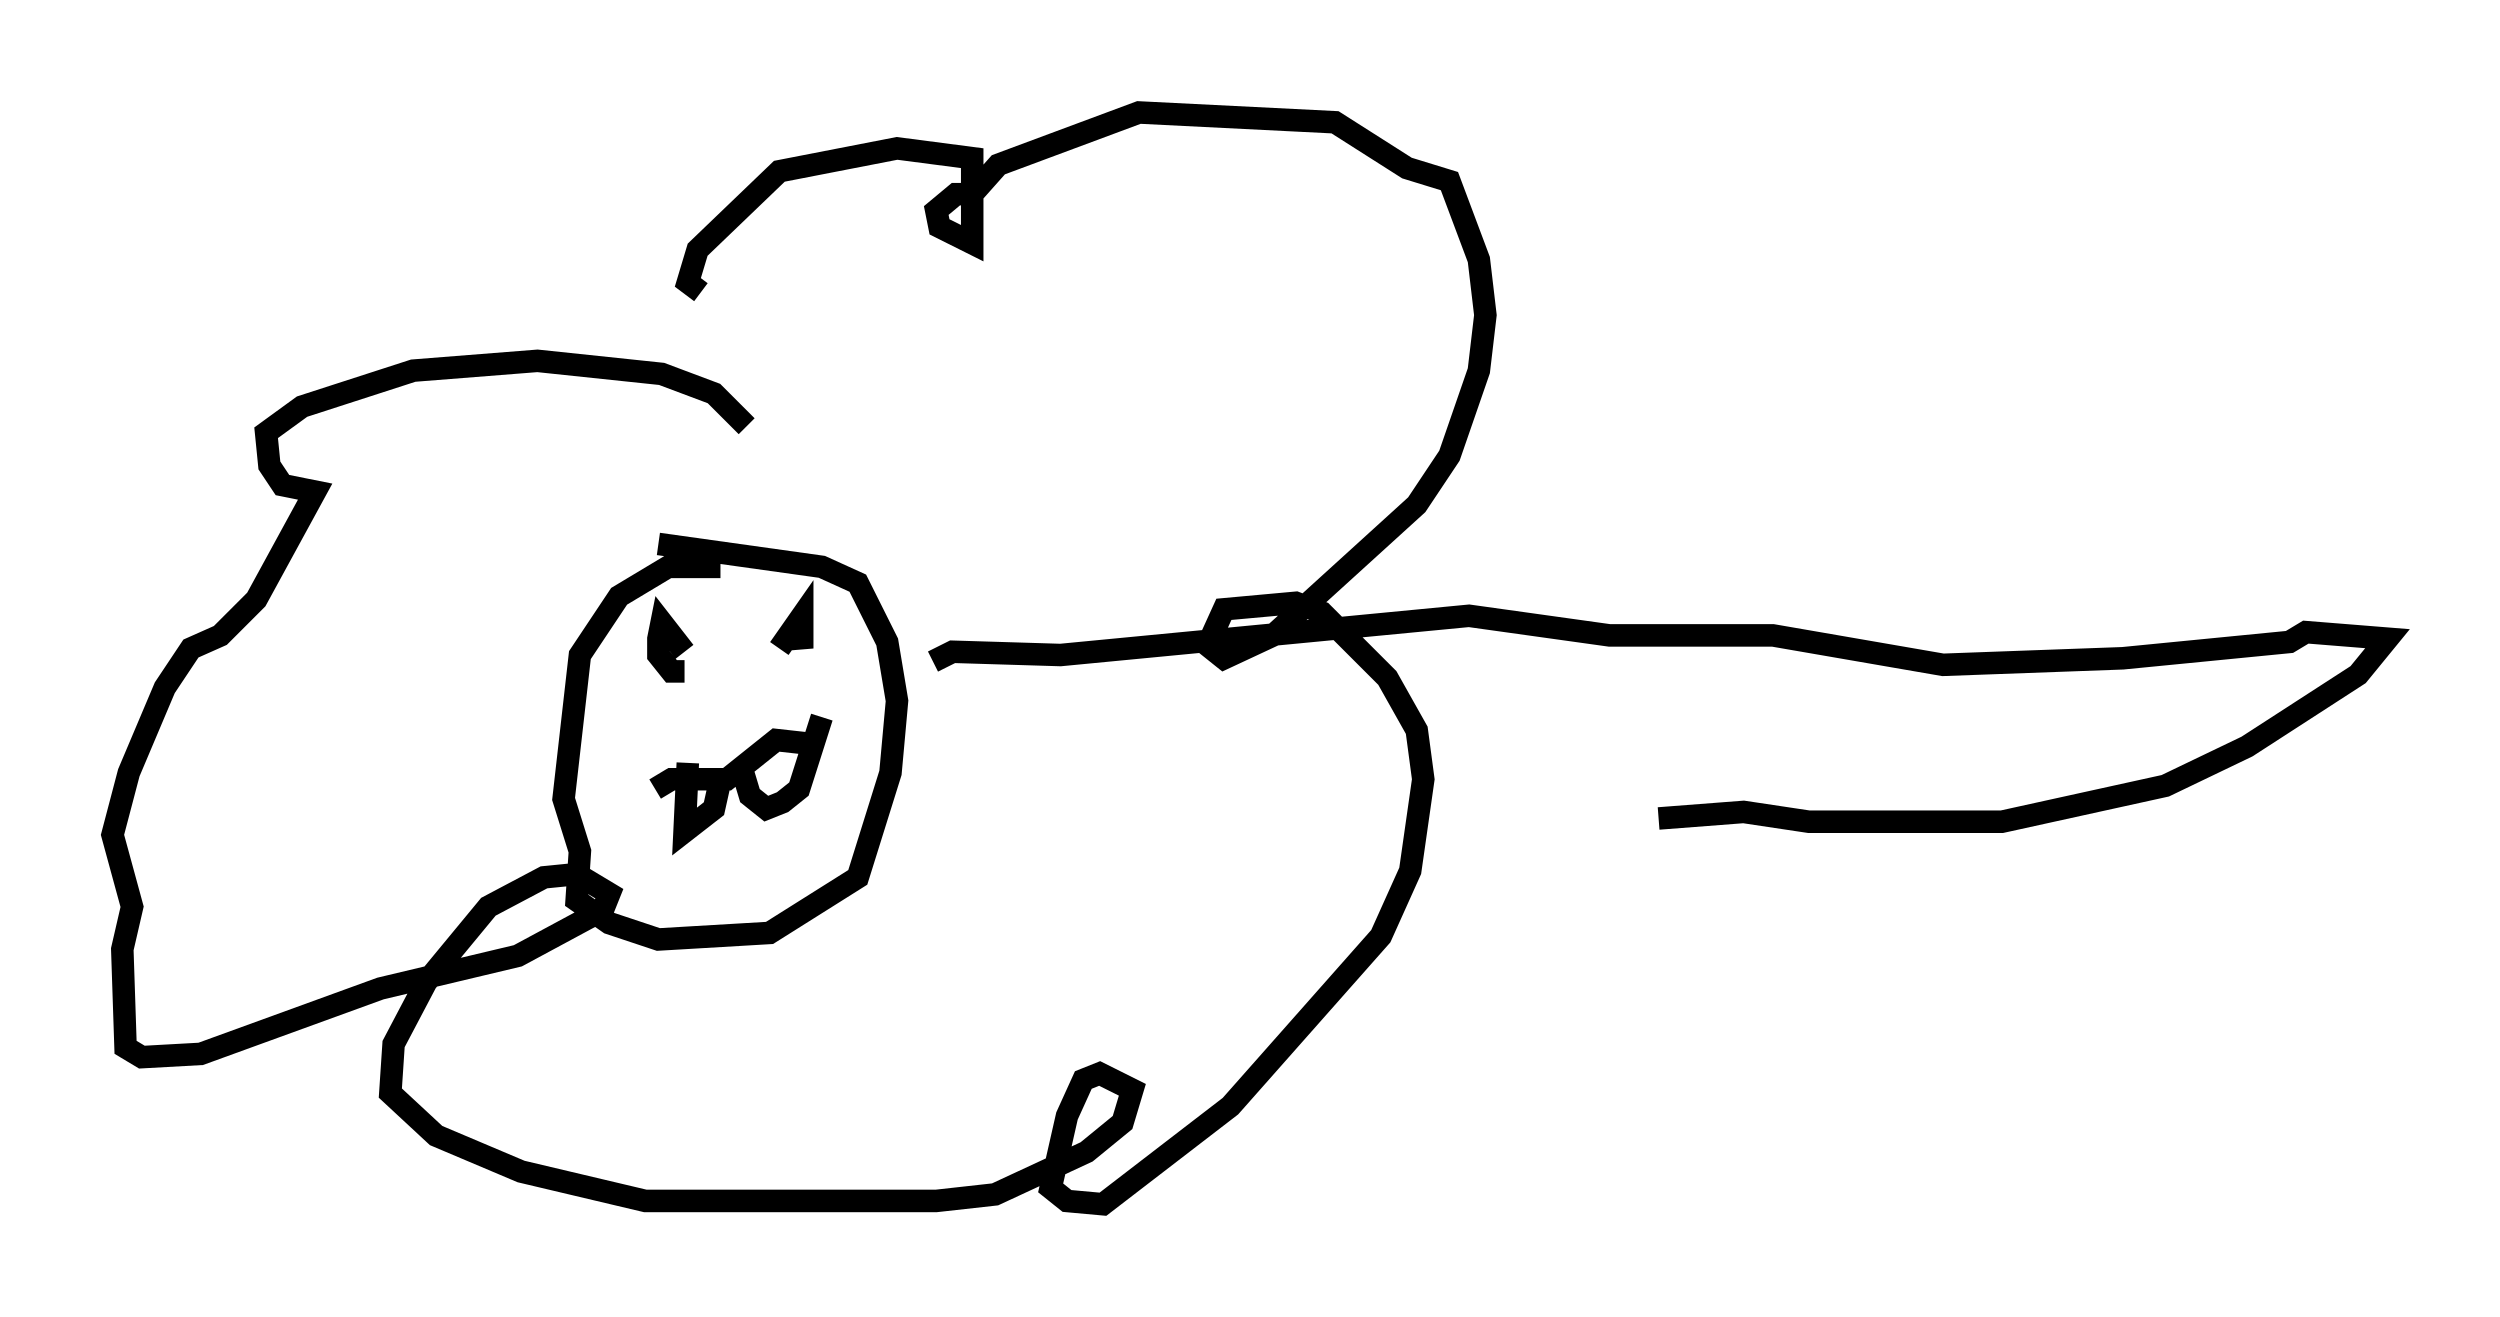 <?xml version="1.0" encoding="utf-8" ?>
<svg baseProfile="full" height="58.514" version="1.1" width="111.095" xmlns="http://www.w3.org/2000/svg" xmlns:ev="http://www.w3.org/2001/xml-events" xmlns:xlink="http://www.w3.org/1999/xlink"><defs /><rect fill="white" height="58.514" width="111.095" x="0" y="0" /><path d="M32.307, 25.916 m-0.291, -0.726 l-2.324, 0.0 -2.179, 1.307 l-1.743, 2.615 -0.726, 6.391 l0.726, 2.324 -0.145, 2.179 l1.453, 1.017 2.179, 0.726 l4.939, -0.291 3.922, -2.469 l1.453, -4.648 0.291, -3.196 l-0.436, -2.615 -1.307, -2.615 l-1.598, -0.726 -7.263, -1.017 m1.162, 4.793 l-1.017, -1.307 -0.145, 0.726 l0.0, 0.726 0.581, 0.726 l0.581, 0.0 m4.212, -1.017 l1.017, -1.453 0.0, 1.453 l-0.145, -0.872 m-6.391, 7.117 l0.726, -0.436 2.469, 0.0 l2.179, -1.743 1.307, 0.145 m-5.229, 0.872 l-0.145, 3.05 1.307, -1.017 l0.291, -1.307 m0.872, -0.726 l0.436, 1.453 0.726, 0.581 l0.726, -0.291 0.726, -0.581 l1.017, -3.196 m-3.341, -12.927 l-1.453, -1.453 -2.324, -0.872 l-5.52, -0.581 -5.52, 0.436 l-4.939, 1.598 -1.598, 1.162 l0.145, 1.453 0.581, 0.872 l1.453, 0.291 -2.615, 4.793 l-1.598, 1.598 -1.307, 0.581 l-1.162, 1.743 -1.598, 3.777 l-0.726, 2.76 0.872, 3.196 l-0.436, 1.888 0.145, 4.358 l0.726, 0.436 2.615, -0.145 l7.989, -2.905 6.101, -1.453 l3.777, -2.034 0.291, -0.726 l-1.453, -0.872 -1.453, 0.145 l-2.469, 1.307 -2.76, 3.341 l-1.453, 2.76 -0.145, 2.179 l2.034, 1.888 3.777, 1.598 l5.52, 1.307 12.927, 0.0 l2.615, -0.291 4.067, -1.888 l1.598, -1.307 0.436, -1.453 l-1.453, -0.726 -0.726, 0.291 l-0.726, 1.598 -0.726, 3.196 l0.726, 0.581 1.598, 0.145 l5.665, -4.358 6.682, -7.553 l1.307, -2.905 0.581, -4.067 l-0.291, -2.179 -1.307, -2.324 l-2.905, -2.905 -1.162, -0.436 l-3.196, 0.291 -0.726, 1.598 l0.726, 0.581 2.179, -1.017 l6.391, -5.81 1.453, -2.179 l1.307, -3.777 0.291, -2.469 l-0.291, -2.469 -1.307, -3.486 l-1.888, -0.581 -3.196, -2.034 l-8.715, -0.436 -6.246, 2.324 l-1.162, 1.307 -0.726, 0.0 l-0.872, 0.726 0.145, 0.726 l1.453, 0.726 0.0, -3.777 l-3.341, -0.436 -5.229, 1.017 l-3.631, 3.486 -0.436, 1.453 l0.581, 0.436 m10.313, 16.413 l0.872, -0.436 4.793, 0.145 l18.156, -1.743 6.246, 0.872 l7.263, 0.0 7.553, 1.307 l7.989, -0.291 7.408, -0.726 l0.726, -0.436 3.631, 0.291 l-1.307, 1.598 -4.939, 3.196 l-3.631, 1.743 -7.263, 1.598 l-8.57, 0.0 -2.905, -0.436 l-3.777, 0.291 " fill="none" stroke="black" stroke-width="1" /></svg>